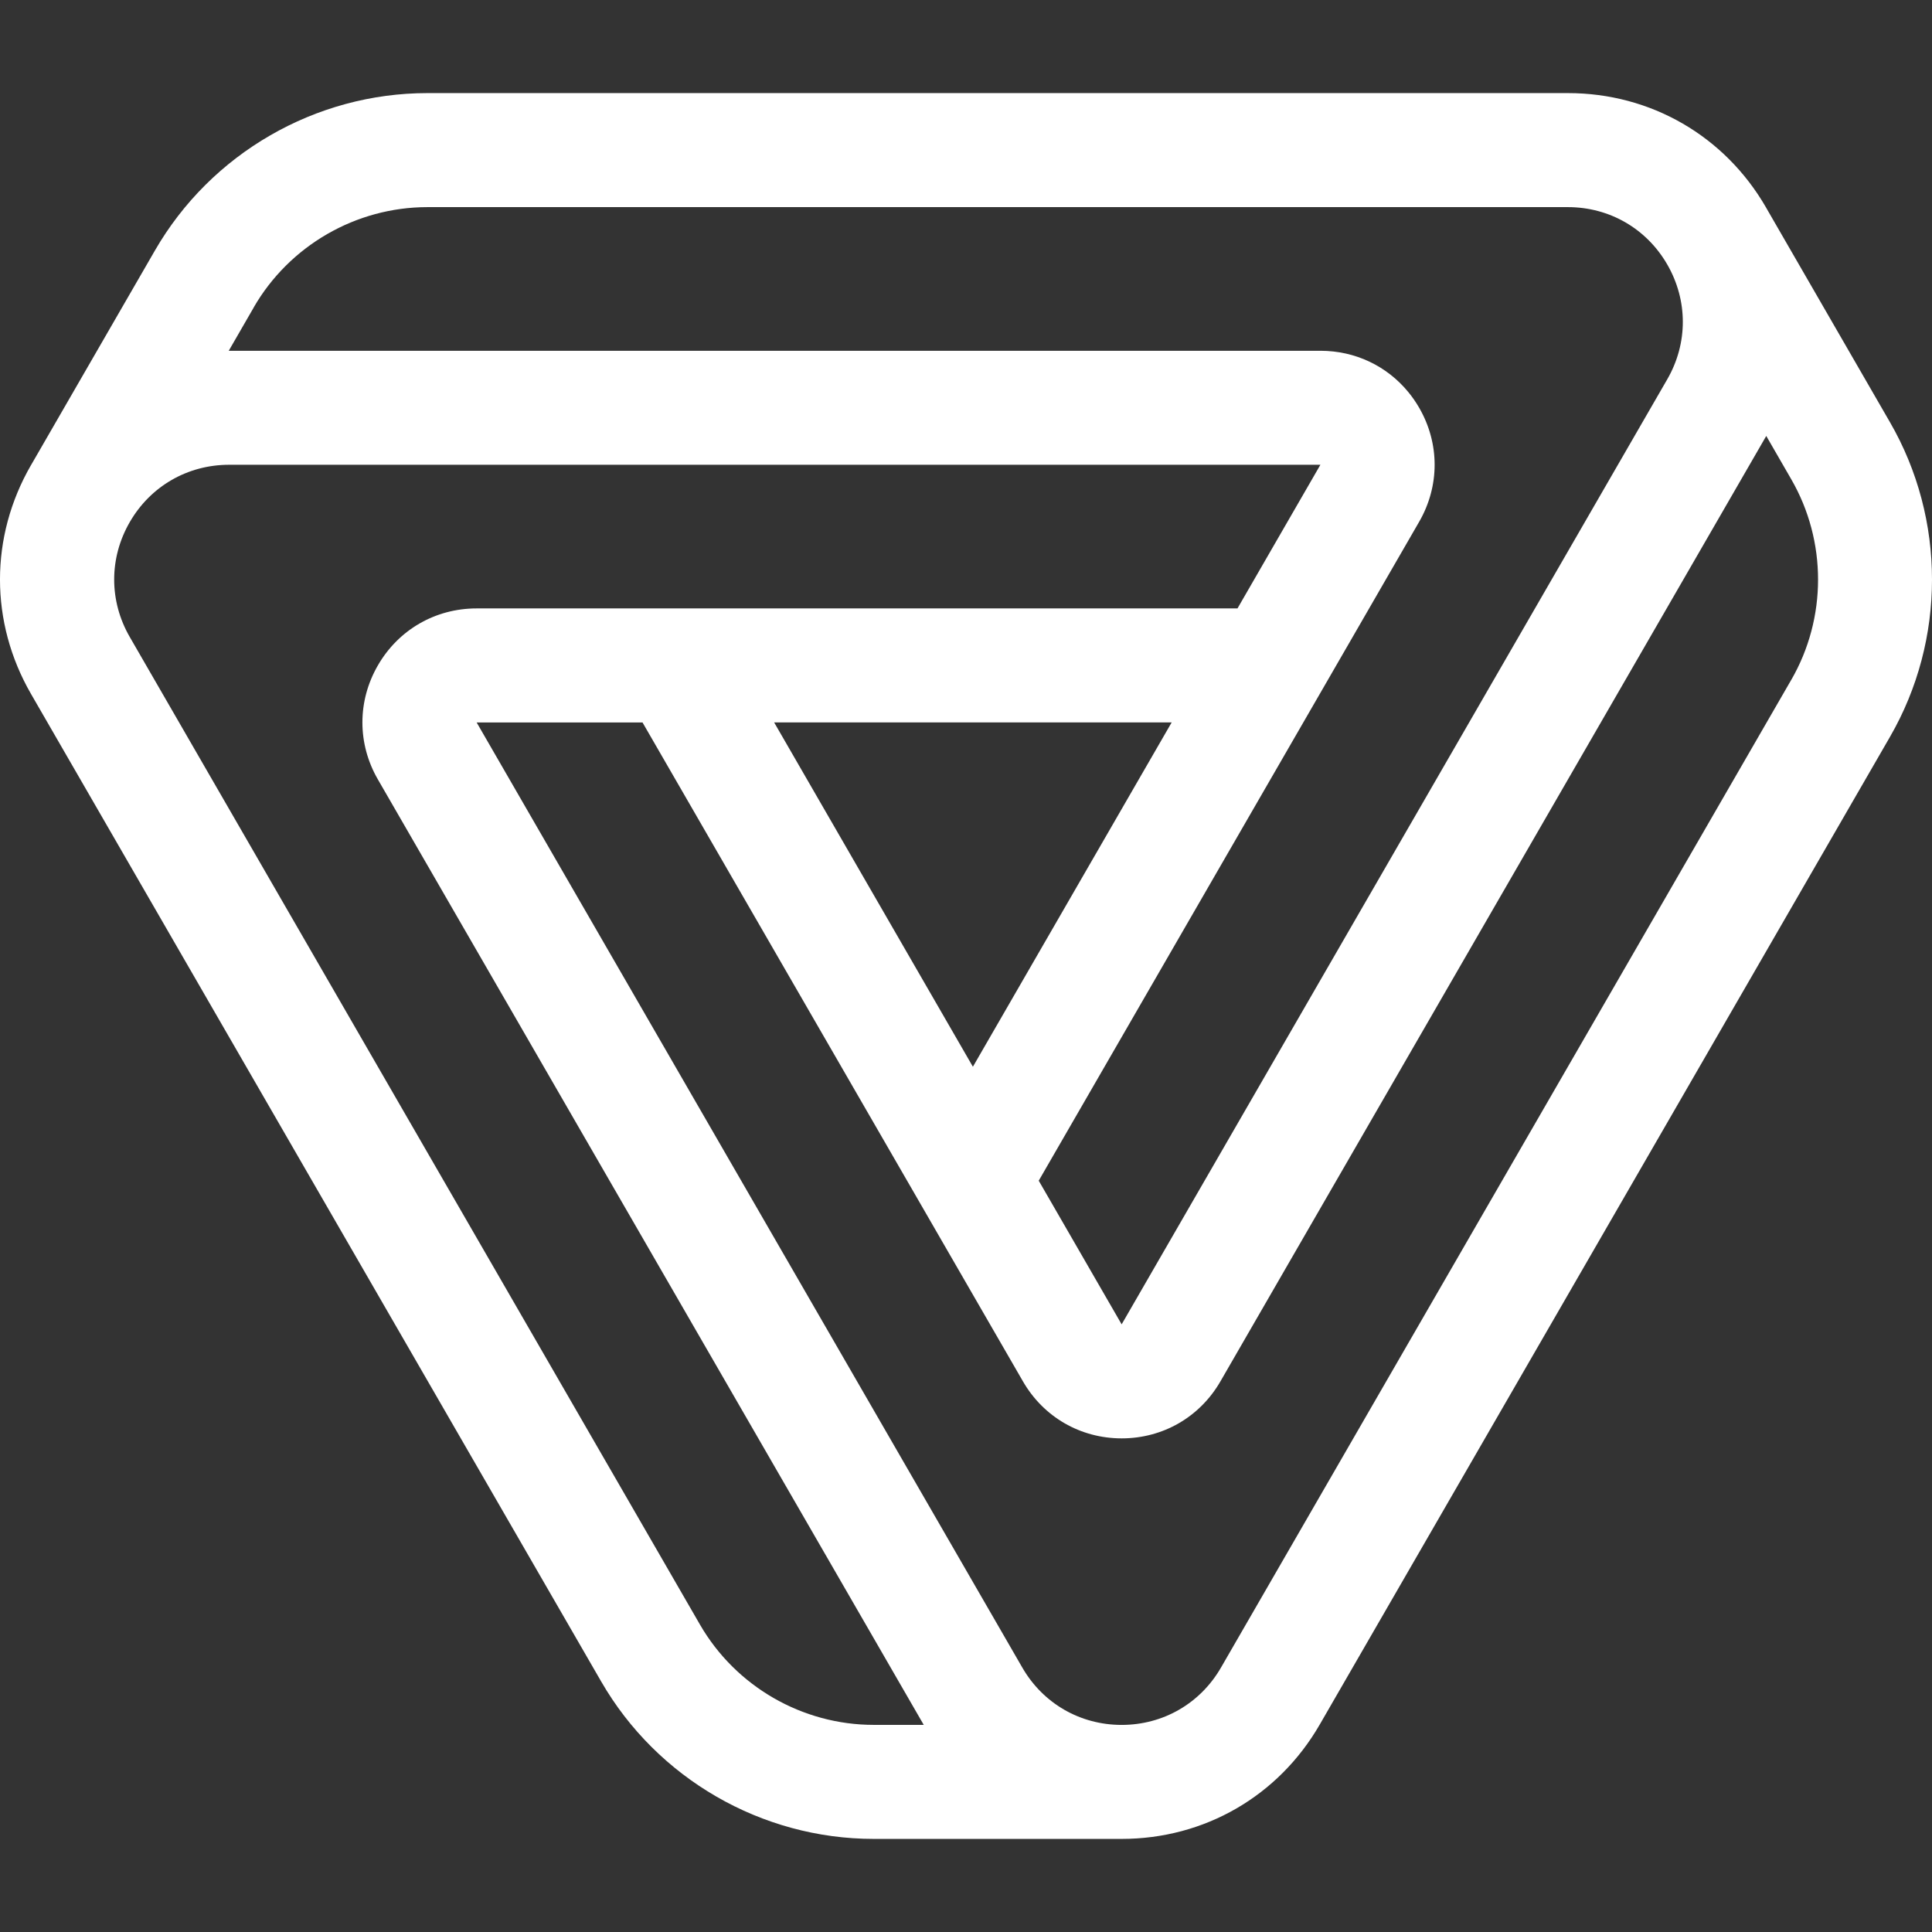 <?xml version="1.0" encoding="UTF-8"?><svg id="a" xmlns="http://www.w3.org/2000/svg" viewBox="0 0 48 48"><rect x="0" y="0" width="48" height="48" fill="#333333" stroke="none"/><defs><style>.c{fill:#fff;}</style></defs><path id="b" class="c" d="M46.956,10.49l-3.074-5.325-0.0 0c-.002-.003-.003-.006-.005-.01-1.027-1.779-2.867-2.842-4.922-2.842H10.62c-2.784,0-5.378,1.498-6.77,3.909L.776,11.547h0c-.002.003-.004.006-.006.009-1.027,1.779-1.027,3.904 0,5.684l14.167,24.538c1.392,2.411,3.986,3.909,6.77,3.909h6.149l-0-0c.004,0,.007 0.0.011 0,2.055,0,3.895-1.062,4.922-2.842l14.167-24.538c1.392-2.411,1.392-5.406,0-7.817ZM6.303,7.638c.888-1.537,2.542-2.492,4.317-2.492h28.334c1.031,0,1.954.533,2.469,1.426.515.893.515,1.959,0,2.851l-13.556,23.48-2.06-3.569,6.574-11.386h0l2.878-4.985c.512-.887.512-1.946 0-2.832-.08-.139-.17-.268-.269-.389-.533-.65-1.32-1.027-2.184-1.027H5.693c-0,0-.001 0-.001 0h-.009l.621-1.076h0ZM24.171,26.502l-4.938-8.554h9.877l-4.938,8.554ZM21.707,42.854c-1.775,0-3.429-.955-4.317-2.492L3.223,15.824c-.515-.893-.515-1.959,0-2.851.515-.893,1.438-1.426,2.469-1.426h27.113l-2.06,3.569H11.841c-1.024,0-1.941.529-2.453,1.416-.512.887-.512,1.946,0,2.832l13.562,23.49h-1.243ZM44.503,16.891l-14.167,24.538c-.515.893-1.438,1.426-2.469,1.426s-1.954-.533-2.469-1.426l-13.556-23.48h4.121l6.574,11.386h0s2.878,4.985,2.878,4.985c.512.887,1.429,1.416,2.453,1.416s1.941-.529,2.453-1.416l13.556-23.48s0-0.0 0-0l.005-.009.621,1.076c.888,1.537.888,3.447-0,4.985Z"/></svg>